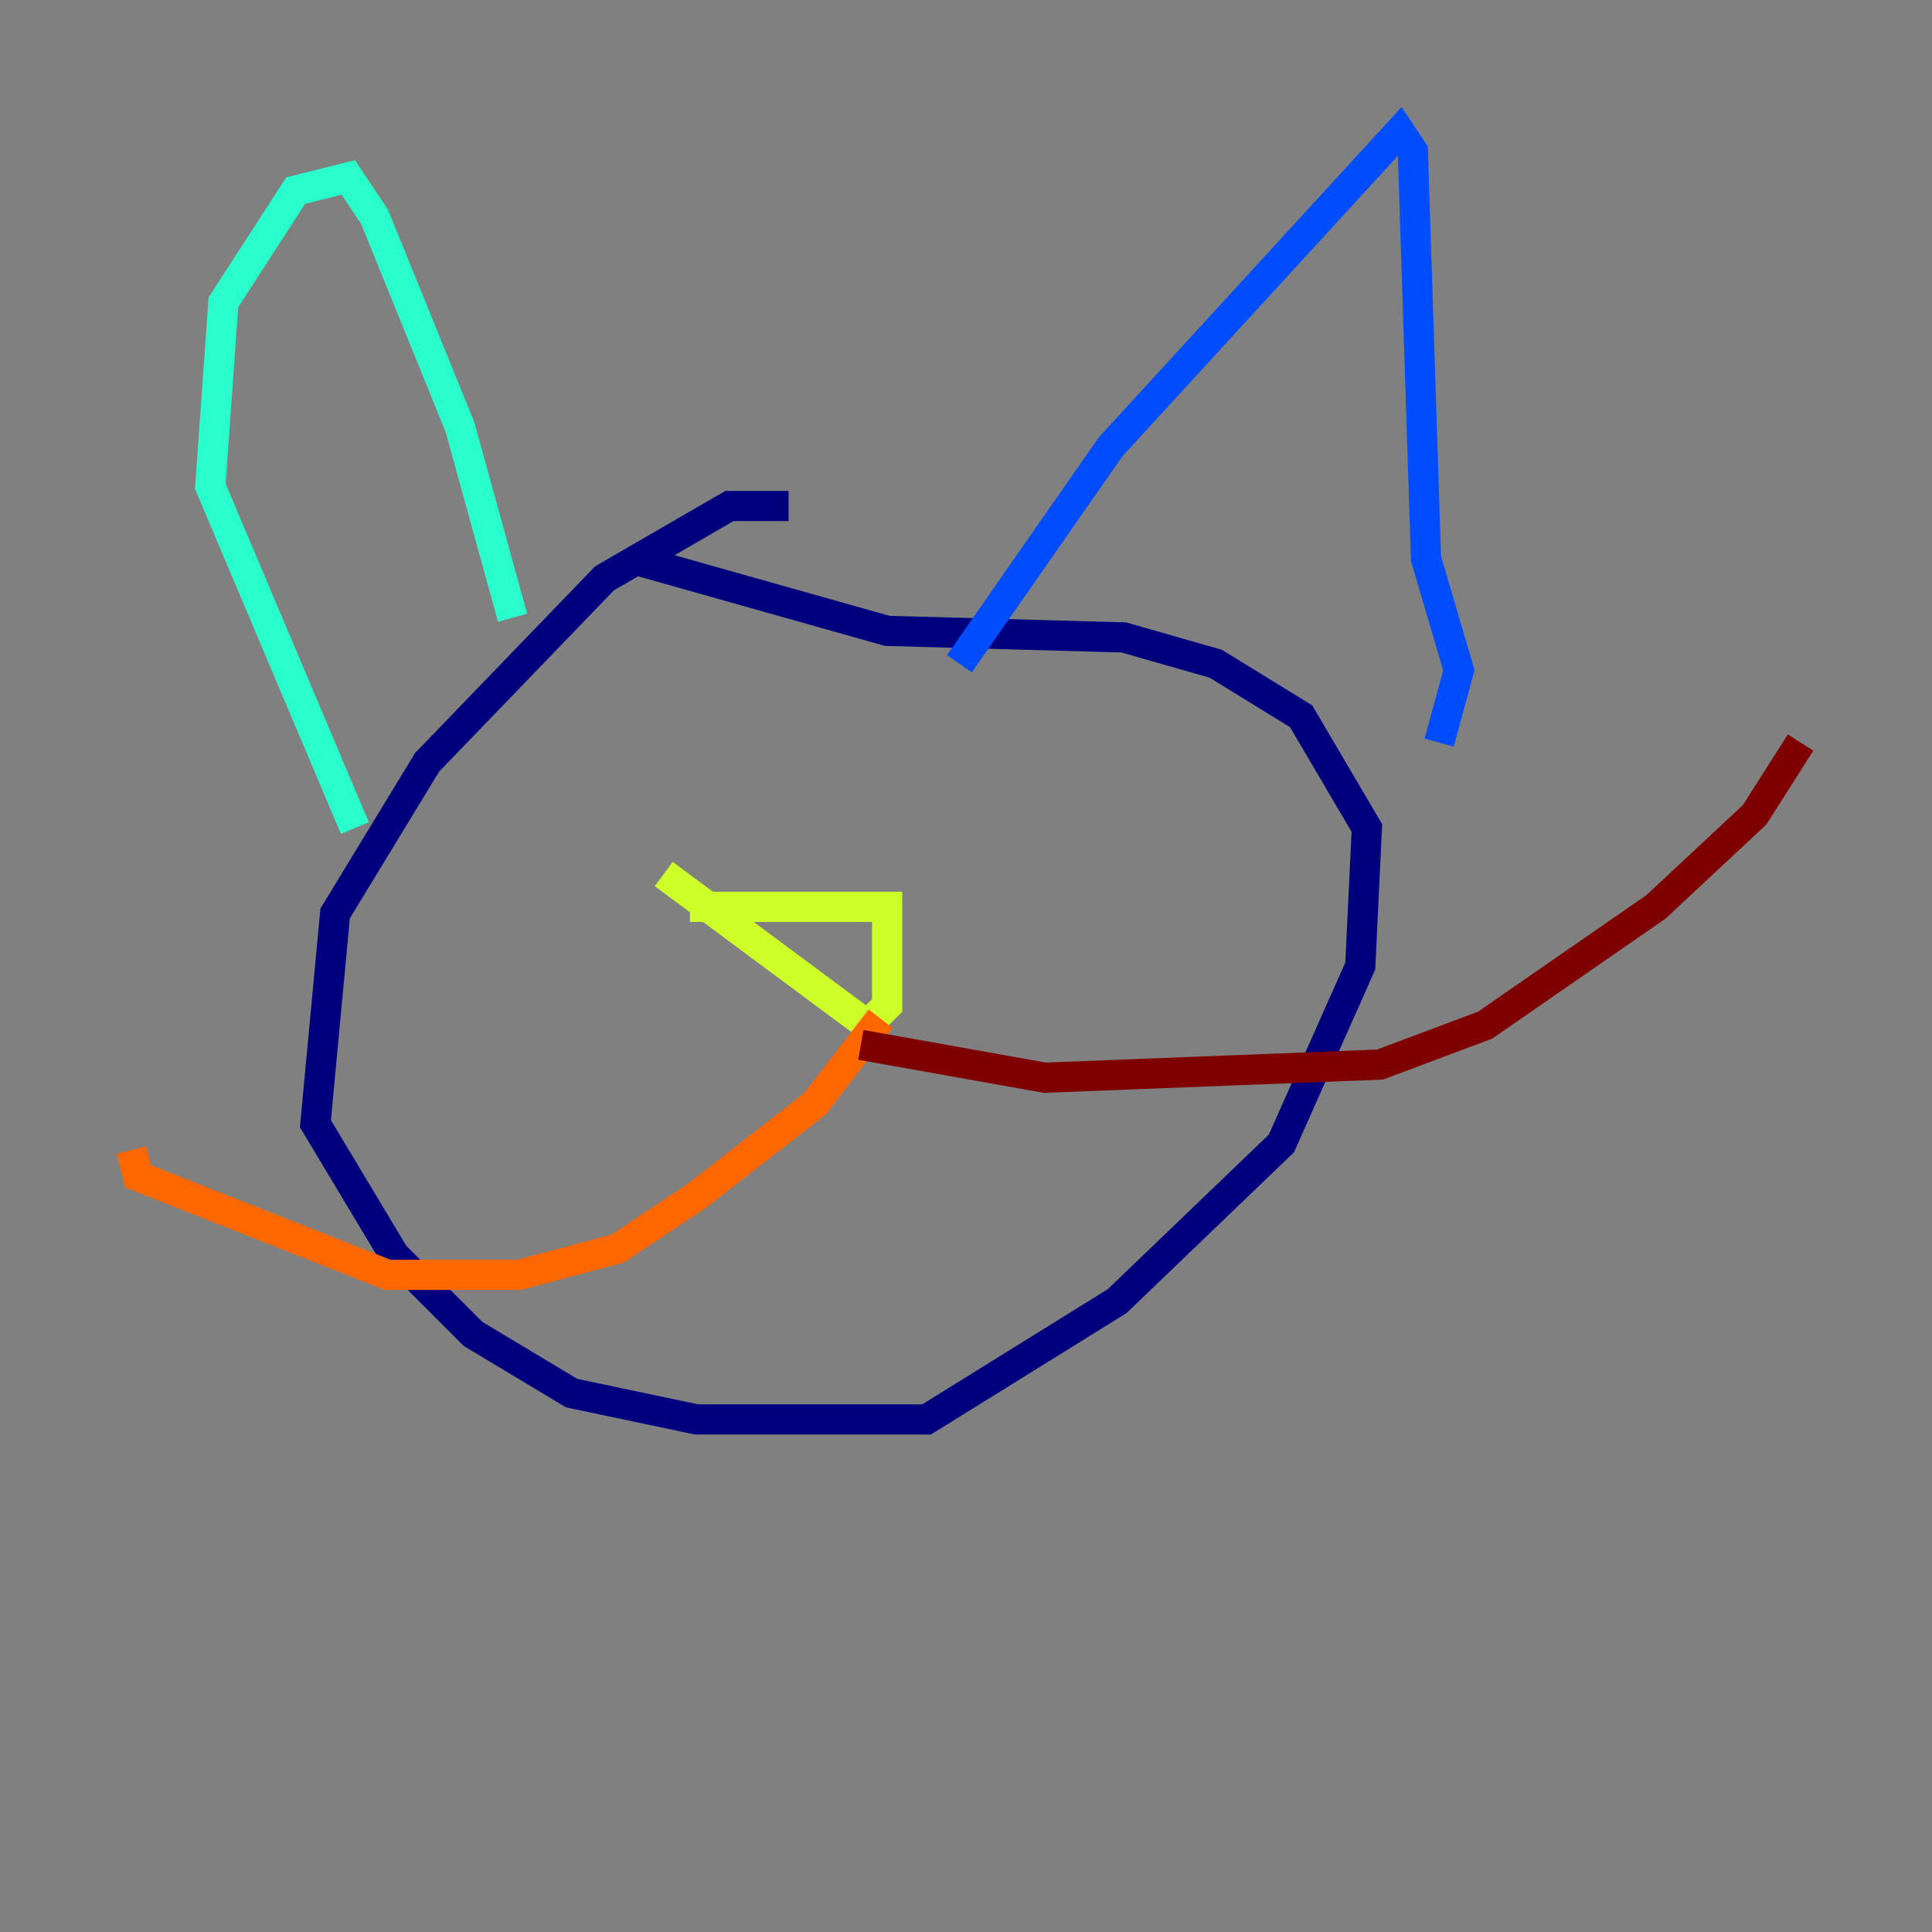 <?xml version="1.0" encoding="utf-8" ?>
<svg baseProfile="tiny" height="128" version="1.2" viewBox="0,0,128,128" width="128" xmlns="http://www.w3.org/2000/svg" xmlns:ev="http://www.w3.org/2001/xml-events" xmlns:xlink="http://www.w3.org/1999/xlink"><rect x="0" y="0" width="128" height="128" fill="#808080" stroke="none"/><defs /><polyline fill="none" points="52.245,33.524 48.327,33.524 40.054,38.313 28.299,50.503 22.204,60.517 20.898,74.449 26.122,83.156 31.347,88.381 37.878,92.299 46.15,94.041 61.388,94.041 74.014,86.204 84.898,75.755 90.122,64.0 90.558,54.857 86.204,47.456 80.544,43.973 74.449,42.231 58.776,41.796 41.796,37.007" stroke="#00007f" stroke-width="2" /><polyline fill="none" points="63.565,43.973 73.578,29.605 92.735,8.707 93.605,10.014 94.476,37.007 96.653,44.408 95.347,49.197" stroke="#004cff" stroke-width="2" /><polyline fill="none" points="33.959,40.925 30.476,28.299 24.816,14.367 23.075,11.755 19.592,12.626 14.803,20.027 13.932,32.218 23.51,54.857" stroke="#29ffcd" stroke-width="2" /><polyline fill="none" points="45.714,60.082 58.776,60.082 58.776,66.612 57.469,67.918 43.973,57.905" stroke="#cdff29" stroke-width="2" /><polyline fill="none" points="58.34,67.483 53.986,73.143 46.15,79.238 40.925,82.721 34.395,84.463 25.687,84.463 9.143,77.932 8.707,76.191" stroke="#ff6700" stroke-width="2" /><polyline fill="none" points="57.034,69.225 69.225,71.401 91.429,70.531 98.395,67.918 109.714,60.082 116.245,53.986 119.293,49.197" stroke="#7f0000" stroke-width="2" /></svg>